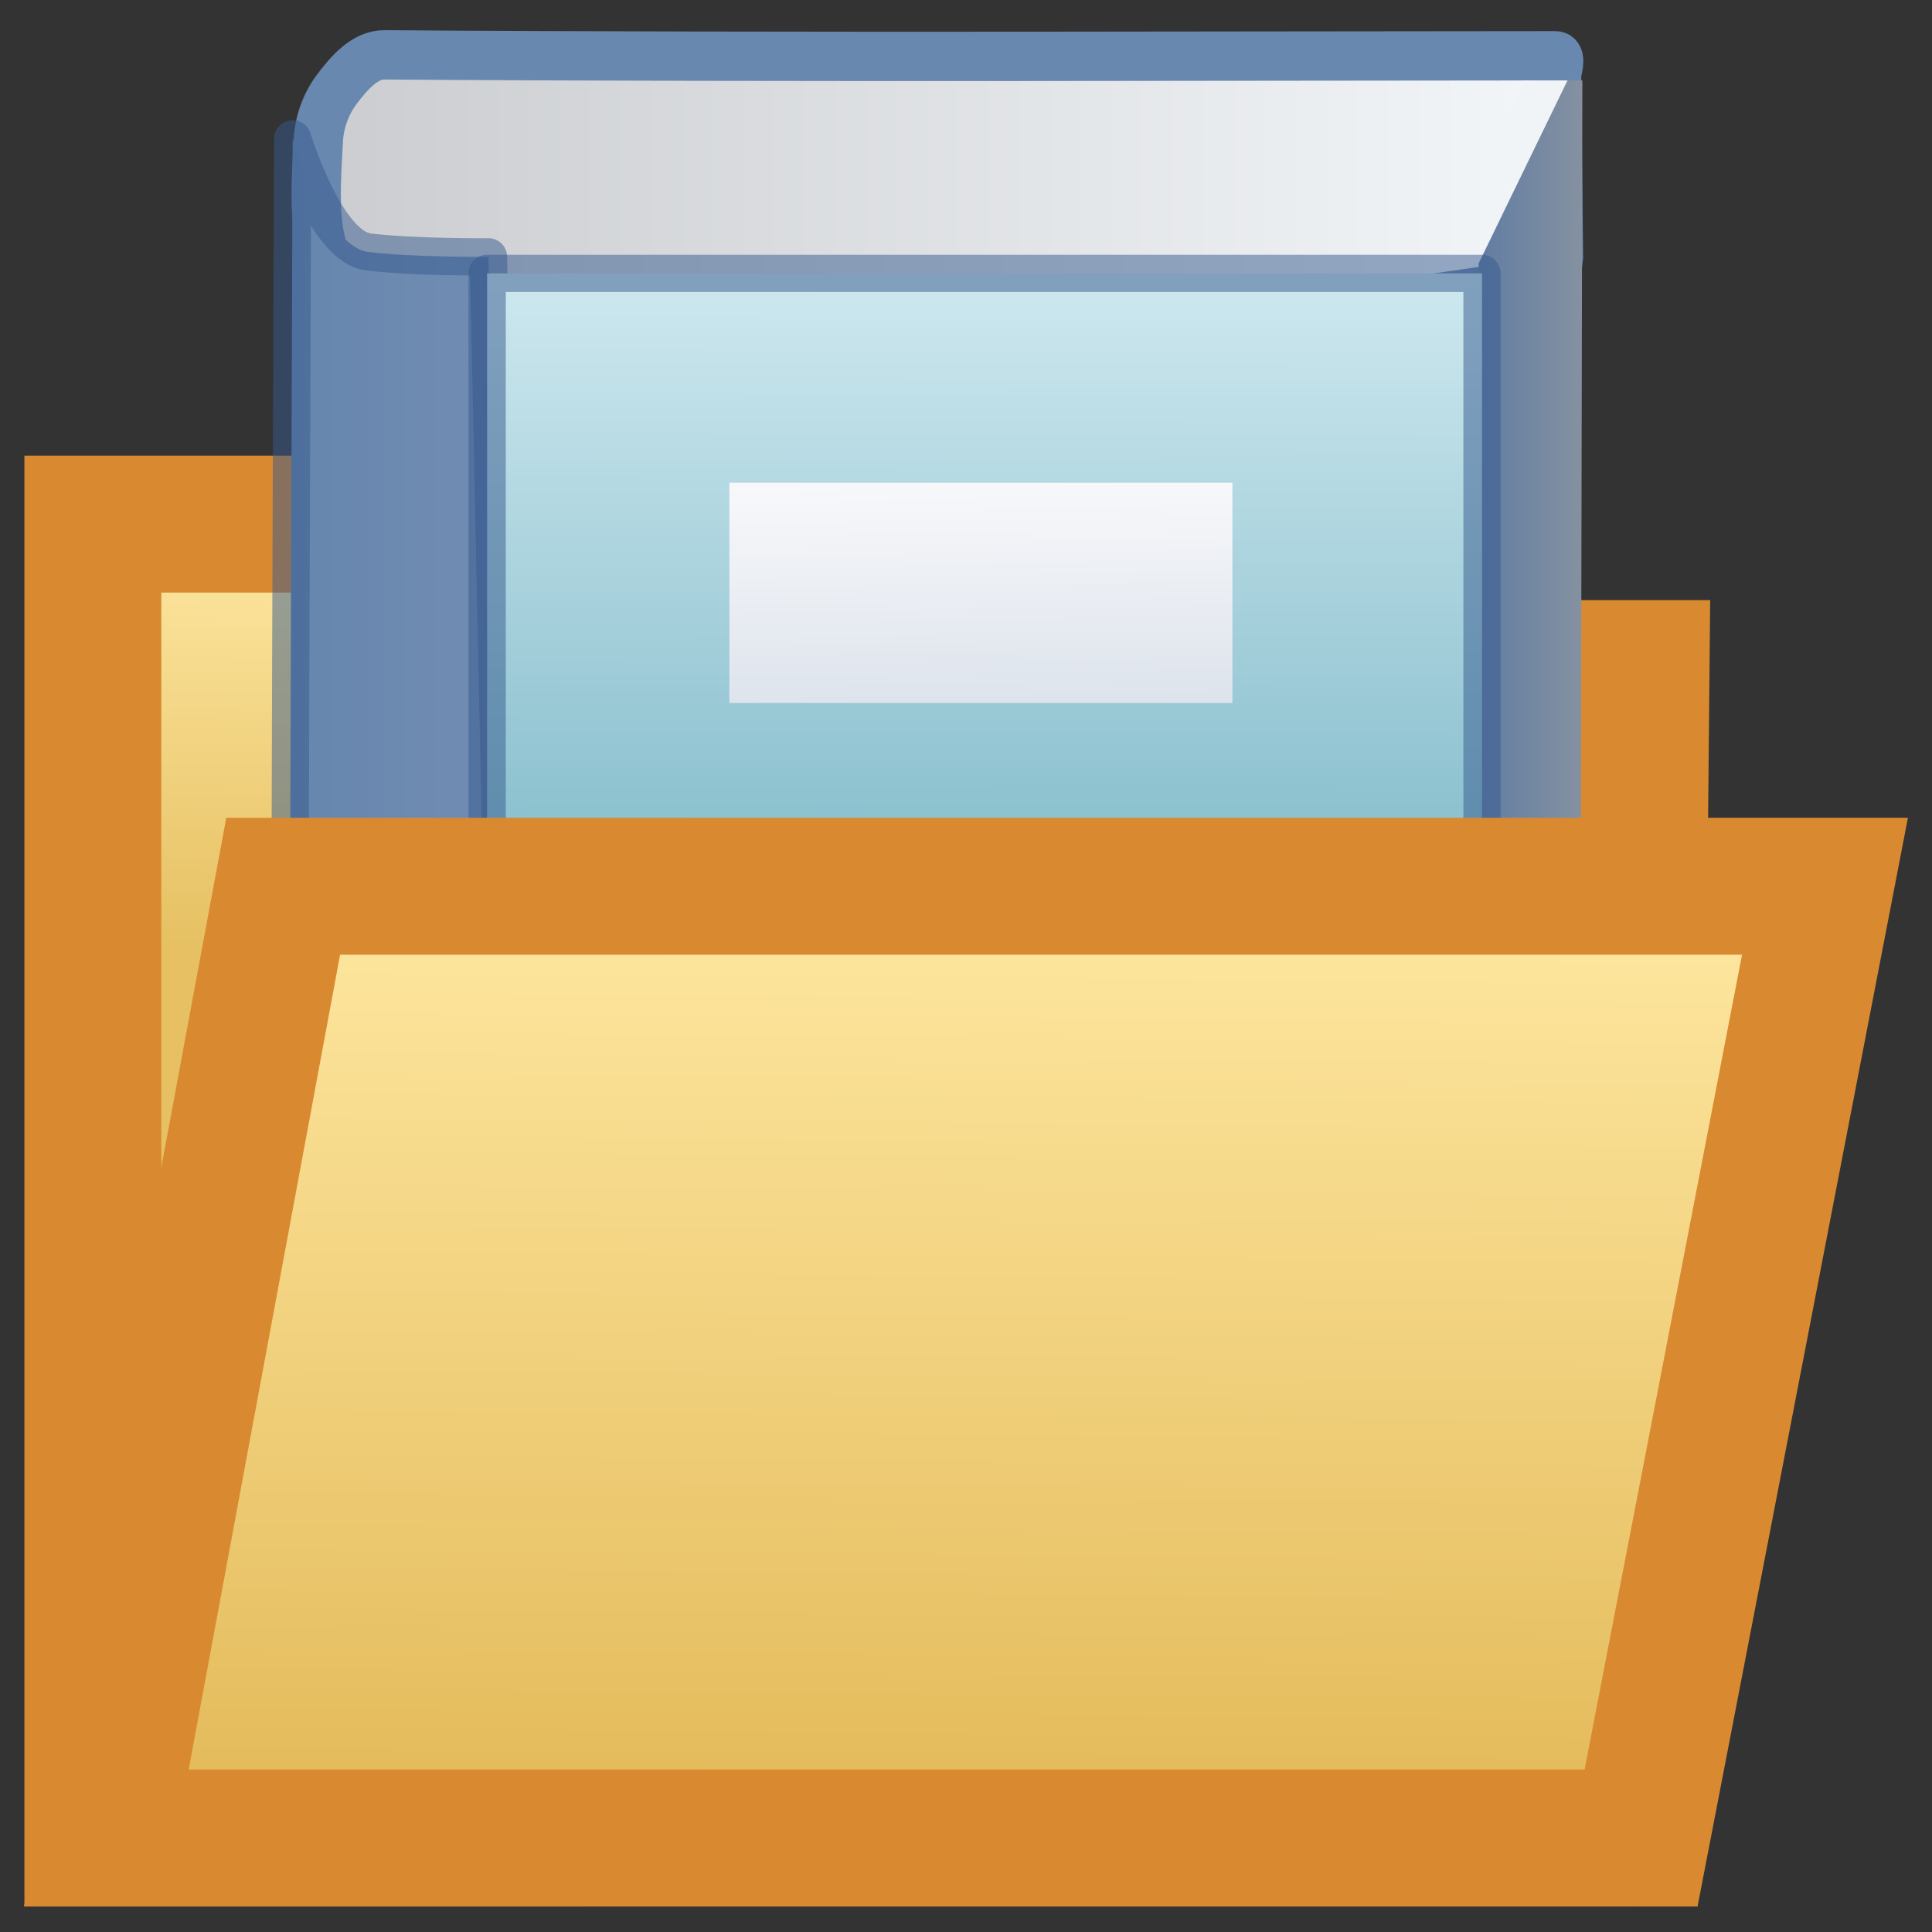 <?xml version="1.0" encoding="UTF-8" standalone="no"?>
<!-- Created with Inkscape (http://www.inkscape.org/) -->

<svg
   width="32"
   height="32"
   viewBox="0 0 8.467 8.467"
   version="1.1"
   id="svg1517"
   inkscape:version="1.2.2 (732a01da63, 2022-12-09)"
   sodipodi:docname="ProjectManagerOpen.svg"
   xml:space="preserve"
   xmlns:inkscape="http://www.inkscape.org/namespaces/inkscape"
   xmlns:sodipodi="http://sodipodi.sourceforge.net/DTD/sodipodi-0.dtd"
   xmlns:xlink="http://www.w3.org/1999/xlink"
   xmlns="http://www.w3.org/2000/svg"
   xmlns:svg="http://www.w3.org/2000/svg"><rect x="0" y="0" width="8.467" height="8.467" fill="#333333" stroke="none"/><sodipodi:namedview
     id="namedview1519"
     pagecolor="#505050"
     bordercolor="#eeeeee"
     borderopacity="1"
     inkscape:showpageshadow="0"
     inkscape:pageopacity="0"
     inkscape:pagecheckerboard="0"
     inkscape:deskcolor="#505050"
     inkscape:document-units="mm"
     showgrid="false"
     inkscape:zoom="9.514435"
     inkscape:cx="4.5720003"
     inkscape:cy="36.943865"
     inkscape:window-width="1280"
     inkscape:window-height="961"
     inkscape:window-x="-8"
     inkscape:window-y="-8"
     inkscape:window-maximized="1"
     inkscape:current-layer="layer2" /><defs
     id="defs1514"><linearGradient
       inkscape:collect="always"
       id="linearGradient68772"><stop
         style="stop-color:#ffeaa6;stop-opacity:1;"
         offset="0"
         id="stop68768" /><stop
         style="stop-color:#e6c062;stop-opacity:1;"
         offset="1"
         id="stop68770" /></linearGradient><linearGradient
       inkscape:collect="always"
       id="linearGradient63029"><stop
         style="stop-color:#ffe9a3;stop-opacity:1;"
         offset="0"
         id="stop63025" /><stop
         style="stop-color:#e4bb5b;stop-opacity:1;"
         offset="1"
         id="stop63027" /></linearGradient><linearGradient
       inkscape:collect="always"
       xlink:href="#linearGradient63029"
       id="linearGradient63031"
       x1="4.617"
       y1="3.983"
       x2="4.586"
       y2="7.994"
       gradientUnits="userSpaceOnUse"
       gradientTransform="translate(-0.164,-0.176)" /><linearGradient
       inkscape:collect="always"
       xlink:href="#linearGradient68772"
       id="linearGradient68774"
       x1="2.361"
       y1="2.392"
       x2="2.339"
       y2="4.338"
       gradientUnits="userSpaceOnUse"
       gradientTransform="translate(-0.164,-0.164)" /><linearGradient
       inkscape:collect="always"
       xlink:href="#linearGradient36987"
       id="linearGradient36989"
       x1="0.635"
       y1="0.644"
       x2="7.863"
       y2="0.644"
       gradientUnits="userSpaceOnUse"
       gradientTransform="matrix(0.992,0,0,0.992,0.104,0.149)" /><linearGradient
       inkscape:collect="always"
       id="linearGradient36987"><stop
         style="stop-color:#c9cbce;stop-opacity:1;"
         offset="0"
         id="stop36983" /><stop
         style="stop-color:#f5f8fb;stop-opacity:1;"
         offset="1"
         id="stop36985" /></linearGradient><linearGradient
       inkscape:collect="always"
       xlink:href="#linearGradient24746"
       id="linearGradient24748"
       x1="7.119"
       y1="3.81"
       x2="7.675"
       y2="3.81"
       gradientUnits="userSpaceOnUse"
       gradientTransform="matrix(0.992,0,0,0.992,0.104,0.149)" /><linearGradient
       inkscape:collect="always"
       id="linearGradient24746"><stop
         style="stop-color:#617da3;stop-opacity:1;"
         offset="0"
         id="stop24742" /><stop
         style="stop-color:#8591a1;stop-opacity:1;"
         offset="1"
         id="stop24744" /></linearGradient><linearGradient
       inkscape:collect="always"
       xlink:href="#linearGradient33734"
       id="linearGradient33736"
       x1="0.747"
       y1="4.444"
       x2="1.966"
       y2="4.444"
       gradientUnits="userSpaceOnUse"
       gradientTransform="matrix(0.992,0,0,0.992,0.104,0.149)" /><linearGradient
       inkscape:collect="always"
       id="linearGradient33734"><stop
         style="stop-color:#6686ae;stop-opacity:1;"
         offset="0"
         id="stop33730" /><stop
         style="stop-color:#738db2;stop-opacity:1;"
         offset="1"
         id="stop33732" /></linearGradient><linearGradient
       inkscape:collect="always"
       xlink:href="#linearGradient17410"
       id="linearGradient17412"
       x1="4.462"
       y1="1.101"
       x2="4.446"
       y2="8.377"
       gradientUnits="userSpaceOnUse"
       gradientTransform="matrix(0.992,0,0,0.992,0.104,0.149)" /><linearGradient
       inkscape:collect="always"
       id="linearGradient17410"><stop
         style="stop-color:#d0e9f0;stop-opacity:1;"
         offset="0"
         id="stop17406" /><stop
         style="stop-color:#2c89a0;stop-opacity:1;"
         offset="1"
         id="stop17408" /></linearGradient><linearGradient
       inkscape:collect="always"
       xlink:href="#linearGradient20922"
       id="linearGradient20926"
       x1="4.423"
       y1="2.242"
       x2="4.446"
       y2="3.579"
       gradientUnits="userSpaceOnUse"
       gradientTransform="matrix(0.992,0,0,0.992,0.104,0.149)" /><linearGradient
       inkscape:collect="always"
       id="linearGradient20922"><stop
         style="stop-color:#f9f9fb;stop-opacity:1;"
         offset="0"
         id="stop20918" /><stop
         style="stop-color:#dbe2eb;stop-opacity:1;"
         offset="1"
         id="stop20920" /></linearGradient></defs><g
     inkscape:groupmode="layer"
     id="layer2"
     inkscape:label="Calque 2"><path
       style="fill:url(#linearGradient68774);fill-opacity:1;fill-rule:evenodd;stroke:#d98a30;stroke-width:0.6;stroke-linecap:butt;stroke-linejoin:miter;stroke-dasharray:none;stroke-opacity:1;paint-order:stroke fill markers"
       d="M 0.407,8.055 V 2.297 H 2.923 l 0.633,0.633 H 7.192 L 7.143,8.054 Z"
       id="path62631"
       sodipodi:nodetypes="ccccccc" /><g
       id="g71750"
       transform="matrix(0.825,0,0,0.825,0.569,0.11)"><path
         style="fill:url(#linearGradient36989);fill-opacity:1;fill-rule:evenodd;stroke:#6988af;stroke-width:0.262px;stroke-linecap:butt;stroke-linejoin:miter;stroke-opacity:1"
         d="m 1.001,0.617 c 0.004,-0.097 0.039,-0.196 0.097,-0.274 0.063,-0.084 0.149,-0.186 0.254,-0.185 2.056,0.015 4.828,0.005 6.222,0.005 0.033,0 0.005,0.093 0.005,0.093 l 0.01,0.975 -0.015,0.122 c 0,0 -4.788,0.816 -6.368,0.063 C 0.943,1.292 0.988,0.892 1.001,0.617 Z"
         id="path36981"
         sodipodi:nodetypes="aasscccsa" /><path
         style="fill:#f1f4f7;fill-opacity:1;fill-rule:evenodd;stroke:none;stroke-width:0.262px;stroke-linecap:butt;stroke-linejoin:miter;stroke-opacity:1"
         d="M 7.398,0.294 7.693,0.294 7.629,0.929 7.208,0.775 Z"
         id="path42164"
         sodipodi:nodetypes="ccccc" /><path
         style="fill:url(#linearGradient24748);fill-opacity:1;fill-rule:evenodd;stroke:none;stroke-width:0.262px;stroke-linecap:butt;stroke-linejoin:miter;stroke-opacity:1"
         d="M 7.702,7.389 7.716,0.294 7.638,0.292 7.165,1.266 7.192,8.346 Z"
         id="path24740"
         sodipodi:nodetypes="cccccc" /><path
         style="fill:url(#linearGradient33736);fill-opacity:1;fill-rule:evenodd;stroke:#355a8e;stroke-width:0.198;stroke-linecap:round;stroke-linejoin:round;stroke-dasharray:none;stroke-opacity:0.498"
         d="m 2.054,8.321 -0.098,0.008 c 0,0 -0.408,0.015 -0.602,-0.037 C 1.203,8.251 0.845,8.097 0.845,7.808 c 0,-2.314 0.02,-7.204 0.02,-7.204 0,0 0.175,0.574 0.402,0.601 0.249,0.03 0.638,0.026 0.638,0.026 z"
         id="path33728"
         sodipodi:nodetypes="ccsscscc" /><rect
         style="fill:url(#linearGradient17412);fill-opacity:1;stroke:#355a8e;stroke-width:0.198;stroke-linecap:round;stroke-linejoin:round;stroke-dasharray:none;stroke-opacity:0.498;paint-order:normal"
         id="rect17016"
         width="5.285"
         height="7.021"
         x="1.898"
         y="1.319" /><rect
         style="fill:url(#linearGradient20926);fill-opacity:1;stroke:none;stroke-width:0.198;stroke-linecap:round;stroke-linejoin:round;stroke-dasharray:none;stroke-opacity:0.063;paint-order:normal"
         id="rect20916"
         width="2.672"
         height="1.17"
         x="3.185"
         y="2.431" /></g><path
       style="fill:url(#linearGradient63031);fill-opacity:1;fill-rule:evenodd;stroke:#d98a30;stroke-width:0.6;stroke-linecap:butt;stroke-linejoin:miter;stroke-dasharray:none;stroke-opacity:1;paint-order:stroke fill markers"
       d="M 1.241,3.884 H 7.998 L 7.192,8.055 H 0.466 Z"
       id="path63000"
       sodipodi:nodetypes="ccccc" /></g><g
     inkscape:label="Calque 1"
     inkscape:groupmode="layer"
     id="layer1" /></svg>
